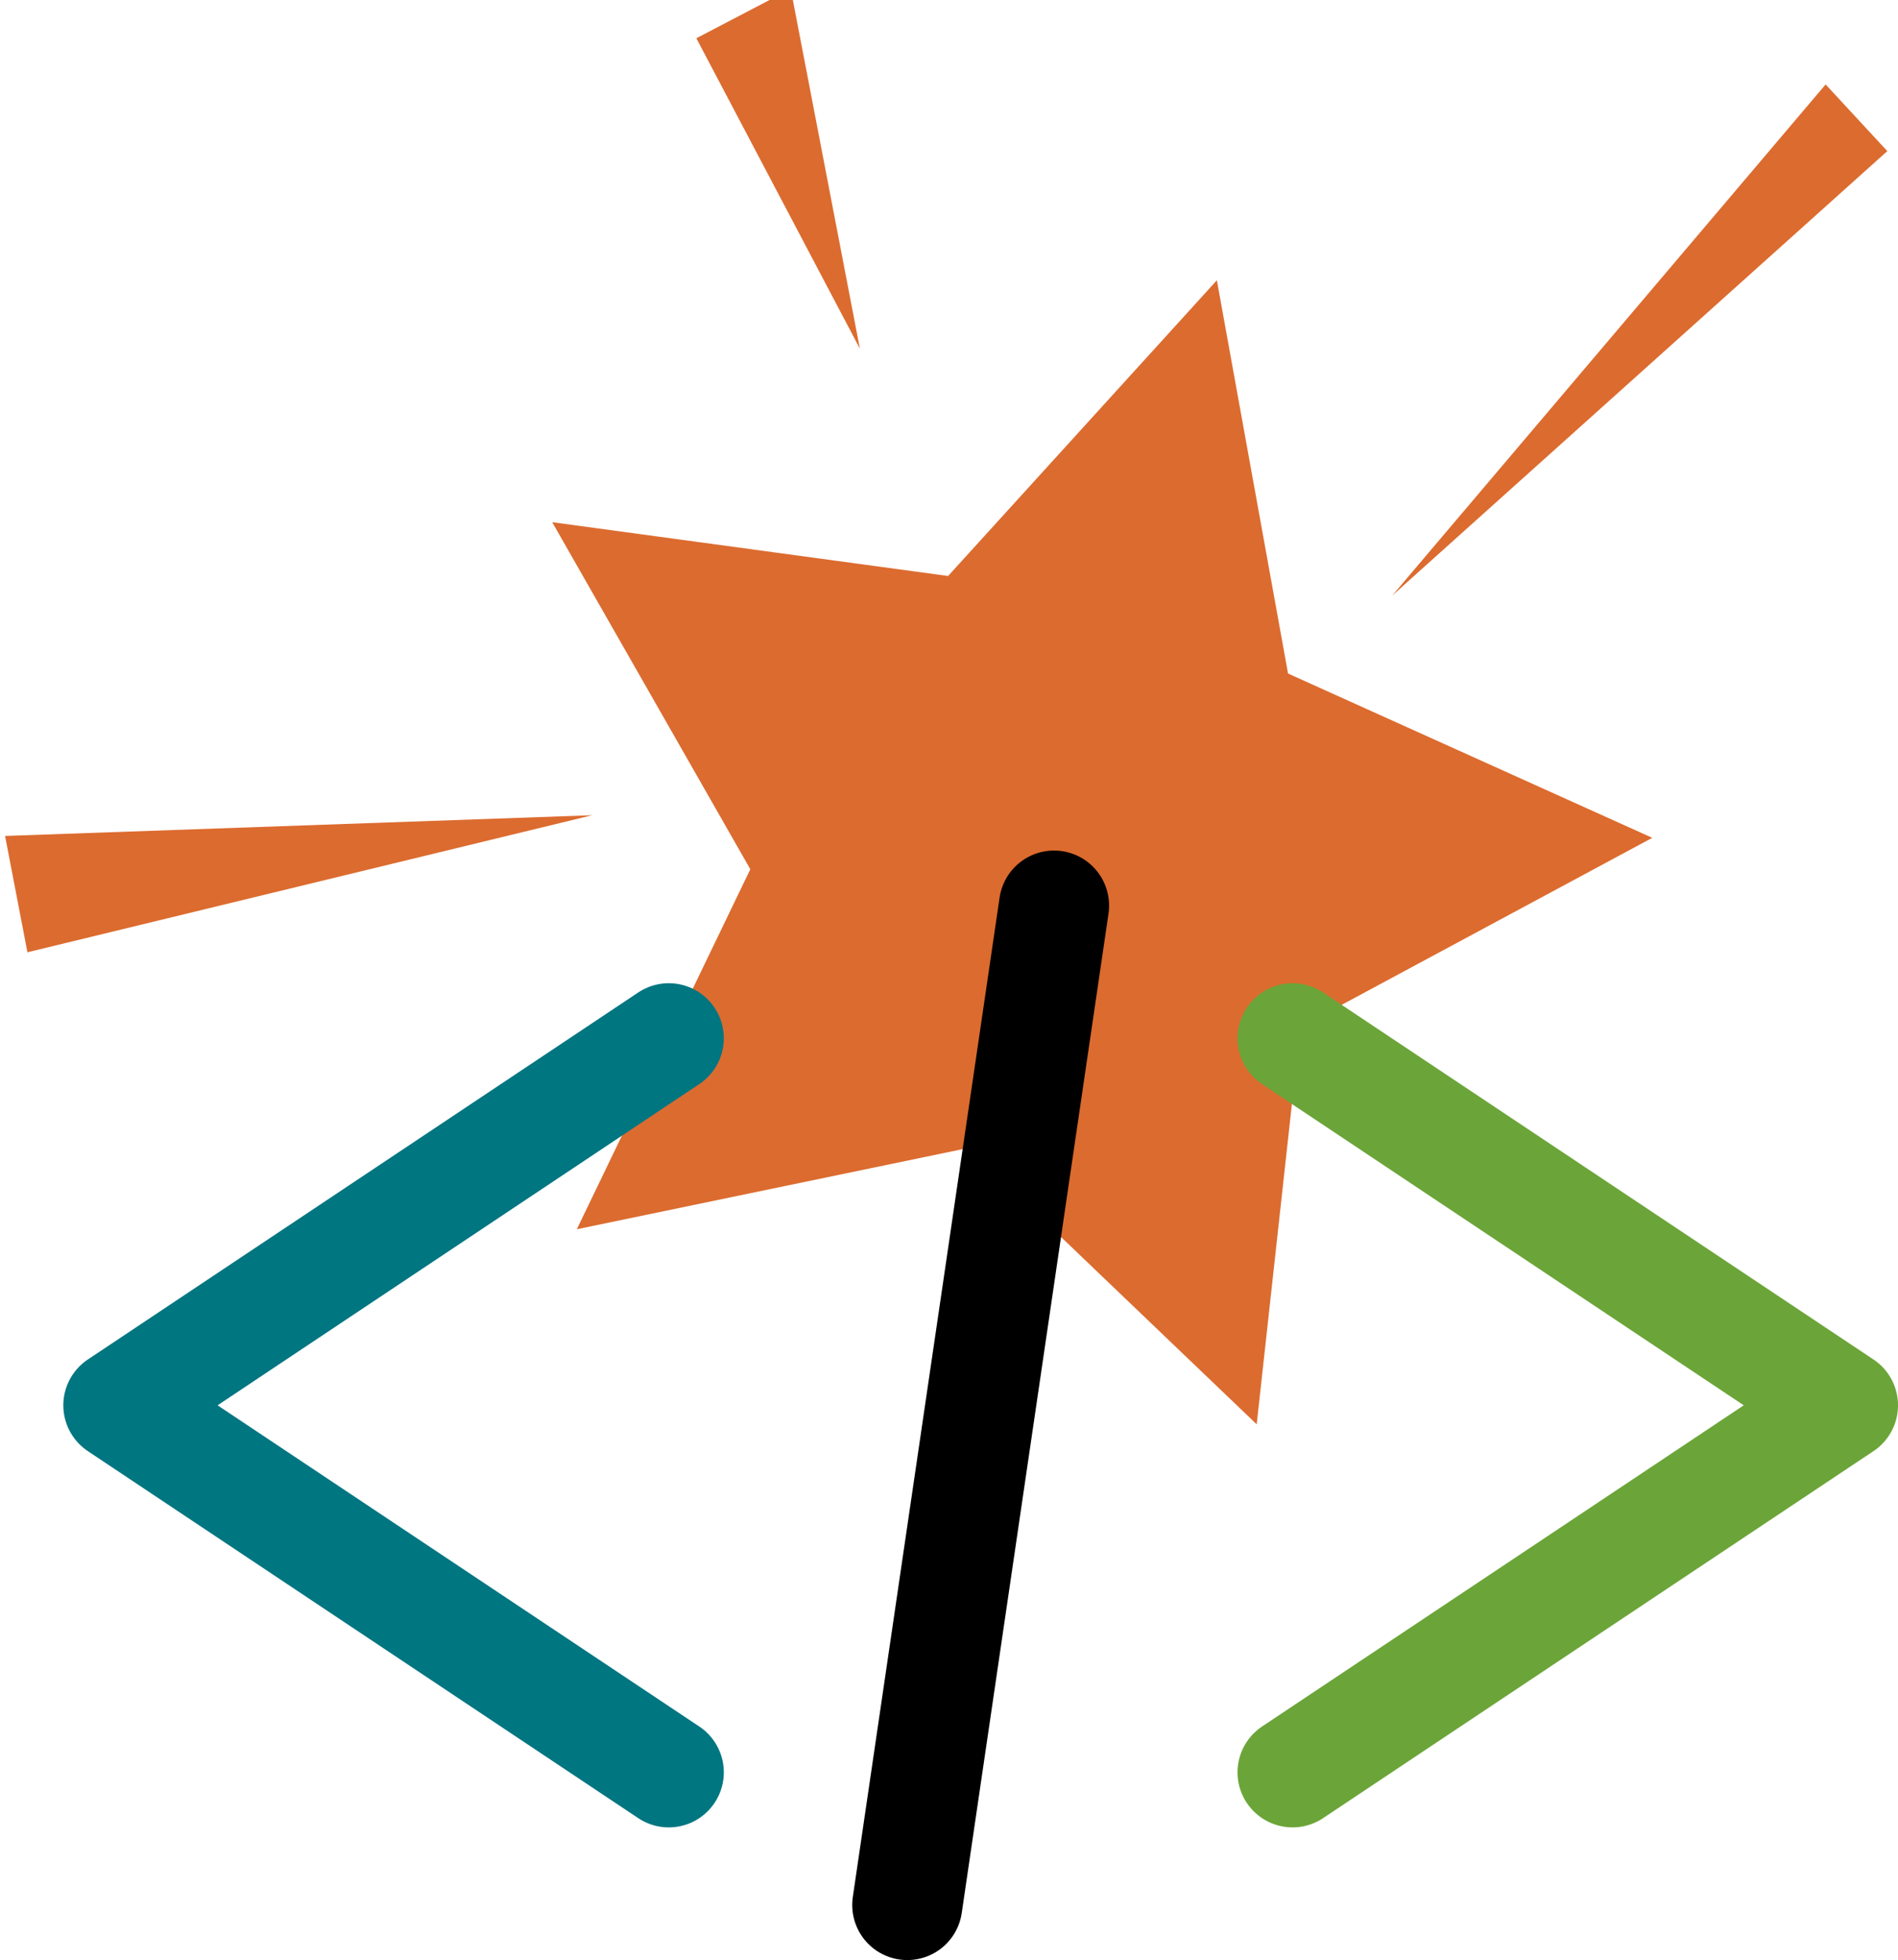 <?xml version="1.0" encoding="UTF-8" standalone="no"?>
<!-- Created with Inkscape (http://www.inkscape.org/) -->

<svg
   width="517.256"
   height="534.036"
   viewBox="0 0 136.857 141.297"
   version="1.1"
   id="svg5"
   sodipodi:docname="ssmUserscript.svg"
   inkscape:version="1.3.2 (091e20e, 2023-11-25, custom)"
   inkscape:export-filename="ssmUserscript.png"
   inkscape:export-xdpi="89.879997"
   inkscape:export-ydpi="89.879997"
   xmlns:inkscape="http://www.inkscape.org/namespaces/inkscape"
   xmlns:sodipodi="http://sodipodi.sourceforge.net/DTD/sodipodi-0.dtd"
   xmlns="http://www.w3.org/2000/svg"
   xmlns:svg="http://www.w3.org/2000/svg"
   xmlns:rdf="http://www.w3.org/1999/02/22-rdf-syntax-ns#"
   xmlns:cc="http://creativecommons.org/ns#"
   xmlns:dc="http://purl.org/dc/elements/1.1/">
  <sodipodi:namedview
     id="namedview1"
     pagecolor="#ffffff"
     bordercolor="#000000"
     borderopacity="0.25"
     inkscape:showpageshadow="2"
     inkscape:pageopacity="0.0"
     inkscape:pagecheckerboard="0"
     inkscape:deskcolor="#d1d1d1"
     inkscape:zoom="0.813"
     inkscape:cx="266.29766"
     inkscape:cy="383.14883"
     inkscape:window-width="1920"
     inkscape:window-height="1009"
     inkscape:window-x="1912"
     inkscape:window-y="-8"
     inkscape:window-maximized="1"
     inkscape:current-layer="g205" />
  <defs
     id="defs2">
    <clipPath
       clipPathUnits="userSpaceOnUse"
       id="clipPath27">
      <path
         d="M 0,2181.608 H 1985.679 V 0 H 0 Z"
         transform="translate(-1576.116,-1761.641)"
         id="path27" />
    </clipPath>
    <clipPath
       clipPathUnits="userSpaceOnUse"
       id="clipPath46">
      <path
         d="M 0,2181.608 H 1985.679 V 0 H 0 Z"
         transform="translate(-1485.38,-2002.108)"
         id="path46" />
    </clipPath>
    <clipPath
       clipPathUnits="userSpaceOnUse"
       id="clipPath48">
      <path
         d="M 0,2181.608 H 1985.679 V 0 H 0 Z"
         transform="translate(-1557.079,-1844.071)"
         id="path48" />
    </clipPath>
    <clipPath
       clipPathUnits="userSpaceOnUse"
       id="clipPath50">
      <path
         d="M 0,2181.608 H 1985.679 V 0 H 0 Z"
         transform="translate(-1271.68,-1927.288)"
         id="path50" />
    </clipPath>
    <clipPath
       clipPathUnits="userSpaceOnUse"
       id="clipPath52">
      <path
         d="M 0,2181.608 H 1985.679 V 0 H 0 Z"
         transform="translate(-1407.475,-1762.144)"
         id="path52" />
    </clipPath>
    <clipPath
       clipPathUnits="userSpaceOnUse"
       id="clipPath54">
      <path
         d="M 0,2181.608 H 1985.679 V 0 H 0 Z"
         transform="translate(-1409.376,-1969.888)"
         id="path54" />
    </clipPath>
  </defs>
  <g
     id="g205"
     transform="matrix(0.26,-0.05,0.05,0.26,-461.764,34.439)">
    <path
       id="path26"
       d="m 0,0 -81.621,1.199 -47.259,-66.558 -24.083,77.996 -77.904,24.379 66.737,47.006 -0.888,81.625 65.329,-48.945 77.355,26.068 -26.362,-77.256 z"
       style="fill:#dc6b2f;fill-opacity:1;fill-rule:nonzero;stroke:none"
       transform="matrix(-1.333,0,0,-1.333,1828.299,559.958)"
       clip-path="url(#clipPath27)" />
    <path
       id="path45"
       d="M 0,0 V -74.82 L 20.836,-6.25 Z"
       style="fill:#dc6b2f;fill-opacity:1;fill-rule:nonzero;stroke:none"
       transform="matrix(-1.333,0,0,-1.333,1949.28,239.336)"
       clip-path="url(#clipPath46)" />
    <path
       id="path47"
       d="M 0,0 118.581,18.496 V -5.702 Z"
       style="fill:#dc6b2f;fill-opacity:1;fill-rule:nonzero;stroke:none"
       transform="matrix(-1.333,0,0,-1.333,1853.682,450.051)"
       clip-path="url(#clipPath48)" />
    <path
       id="path49"
       d="M 0,0 116.465,-70.039 9.805,15.752 Z"
       style="fill:#dc6b2f;fill-opacity:1;fill-rule:nonzero;stroke:none"
       transform="matrix(-1.333,0,0,-1.333,2234.213,339.096)"
       clip-path="url(#clipPath50)" />
  </g>
  <path
     style="fill:none;stroke:#007681;stroke-width:7.938;stroke-linecap:round;stroke-linejoin:round;stroke-miterlimit:4;stroke-dasharray:none;stroke-opacity:1"
     d="m 48.222,74.847 -39.688,26.458 39.688,26.458"
     id="path1001" />
  <path
     style="fill:none;fill-opacity:1;stroke:#000000;stroke-width:7.938;stroke-linecap:round;stroke-linejoin:miter;stroke-miterlimit:4;stroke-dasharray:none;stroke-opacity:1"
     d="M 76.003,65.283 65.42,137.328"
     id="path6202" />
  <path
     style="fill:none;stroke:#6ba539;stroke-width:7.938;stroke-linecap:round;stroke-linejoin:round;stroke-miterlimit:4;stroke-dasharray:none;stroke-opacity:1"
     d="m 93.201,74.847 39.688,26.458 -39.688,26.458"
     id="path14882" />
</svg>

